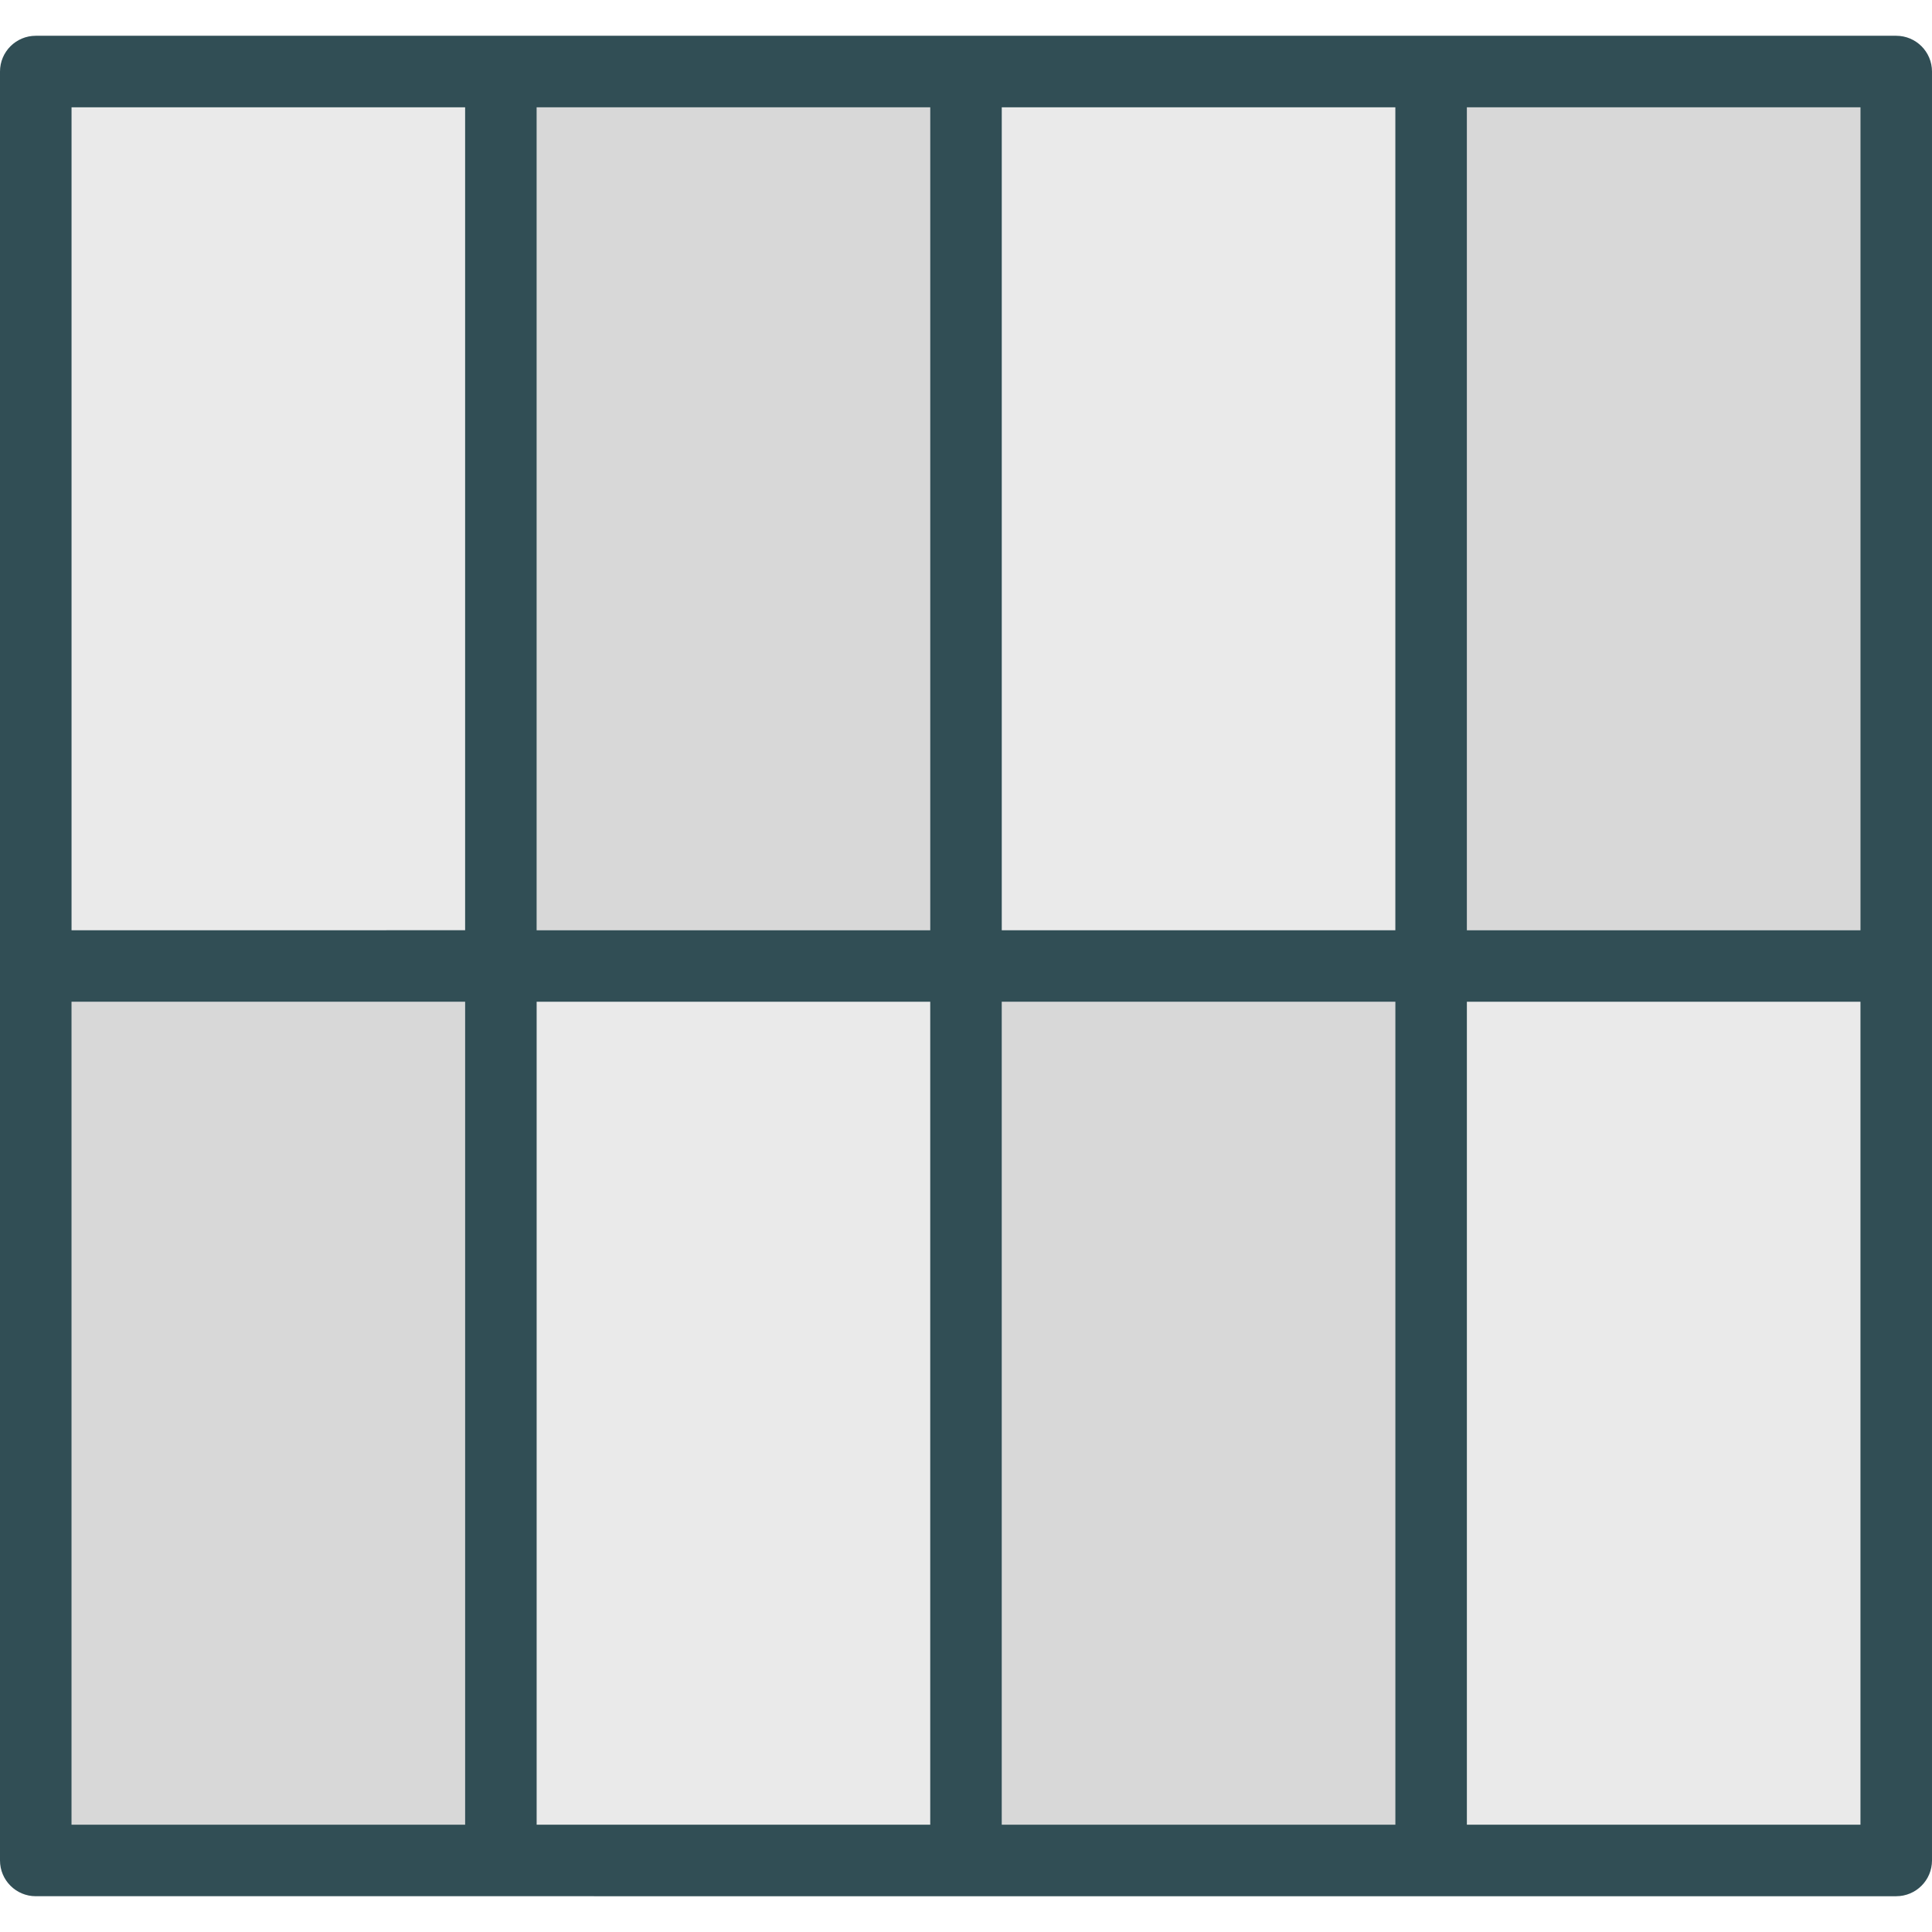 <?xml version="1.0" encoding="iso-8859-1"?>
<!-- Generator: Adobe Illustrator 19.0.0, SVG Export Plug-In . SVG Version: 6.00 Build 0)  -->
<svg version="1.1" id="Layer_1" xmlns="http://www.w3.org/2000/svg" xmlns:xlink="http://www.w3.org/1999/xlink" x="0px" y="0px"
	 viewBox="0 0 512 512" style="enable-background:new 0 0 512 512;" xml:space="preserve">
<g>
	<rect x="18.963" y="28.444" style="fill:#EAEAEA;" width="104.296" height="218.074"/>
	<rect x="265.481" y="28.444" style="fill:#EAEAEA;" width="104.296" height="218.074"/>
</g>
<g>
	<rect x="142.222" y="28.444" style="fill:#D8D8D8;" width="104.296" height="218.074"/>
	<rect x="388.741" y="28.444" style="fill:#D8D8D8;" width="104.296" height="218.074"/>
	<rect x="18.963" y="265.481" style="fill:#D8D8D8;" width="104.296" height="218.074"/>
	<rect x="265.481" y="265.481" style="fill:#D8D8D8;" width="104.296" height="218.074"/>
</g>
<g>
	<rect x="388.741" y="265.481" style="fill:#EAEAEA;" width="104.296" height="218.074"/>
	<rect x="142.222" y="265.481" style="fill:#EAEAEA;" width="104.296" height="218.074"/>
</g>
<path style="fill:#314E55;" d="M502.519,9.481H379.259H256H132.741H9.481C4.241,9.481,0,13.727,0,18.963V256v237.037
	c0,5.236,4.241,9.481,9.481,9.481h123.259H256h123.259h123.259c5.241,0,9.481-4.245,9.481-9.481V256V18.963
	C512,13.727,507.759,9.481,502.519,9.481z M493.037,246.519H388.741V28.444h104.296V246.519z M369.778,246.519H265.481V28.444
	h104.296V246.519z M246.519,246.519H142.222V28.444h104.296V246.519z M18.963,28.444h104.296v218.074H18.963V28.444z
	 M18.963,265.481h104.296v218.074H18.963V265.481z M142.222,265.481h104.296v218.074H142.222V265.481z M265.481,265.481h104.296
	v218.074H265.481V265.481z M493.037,483.556H388.741V265.481h104.296V483.556z"/>
<g>
</g>
<g>
</g>
<g>
</g>
<g>
</g>
<g>
</g>
<g>
</g>
<g>
</g>
<g>
</g>
<g>
</g>
<g>
</g>
<g>
</g>
<g>
</g>
<g>
</g>
<g>
</g>
<g>
</g>
</svg>

